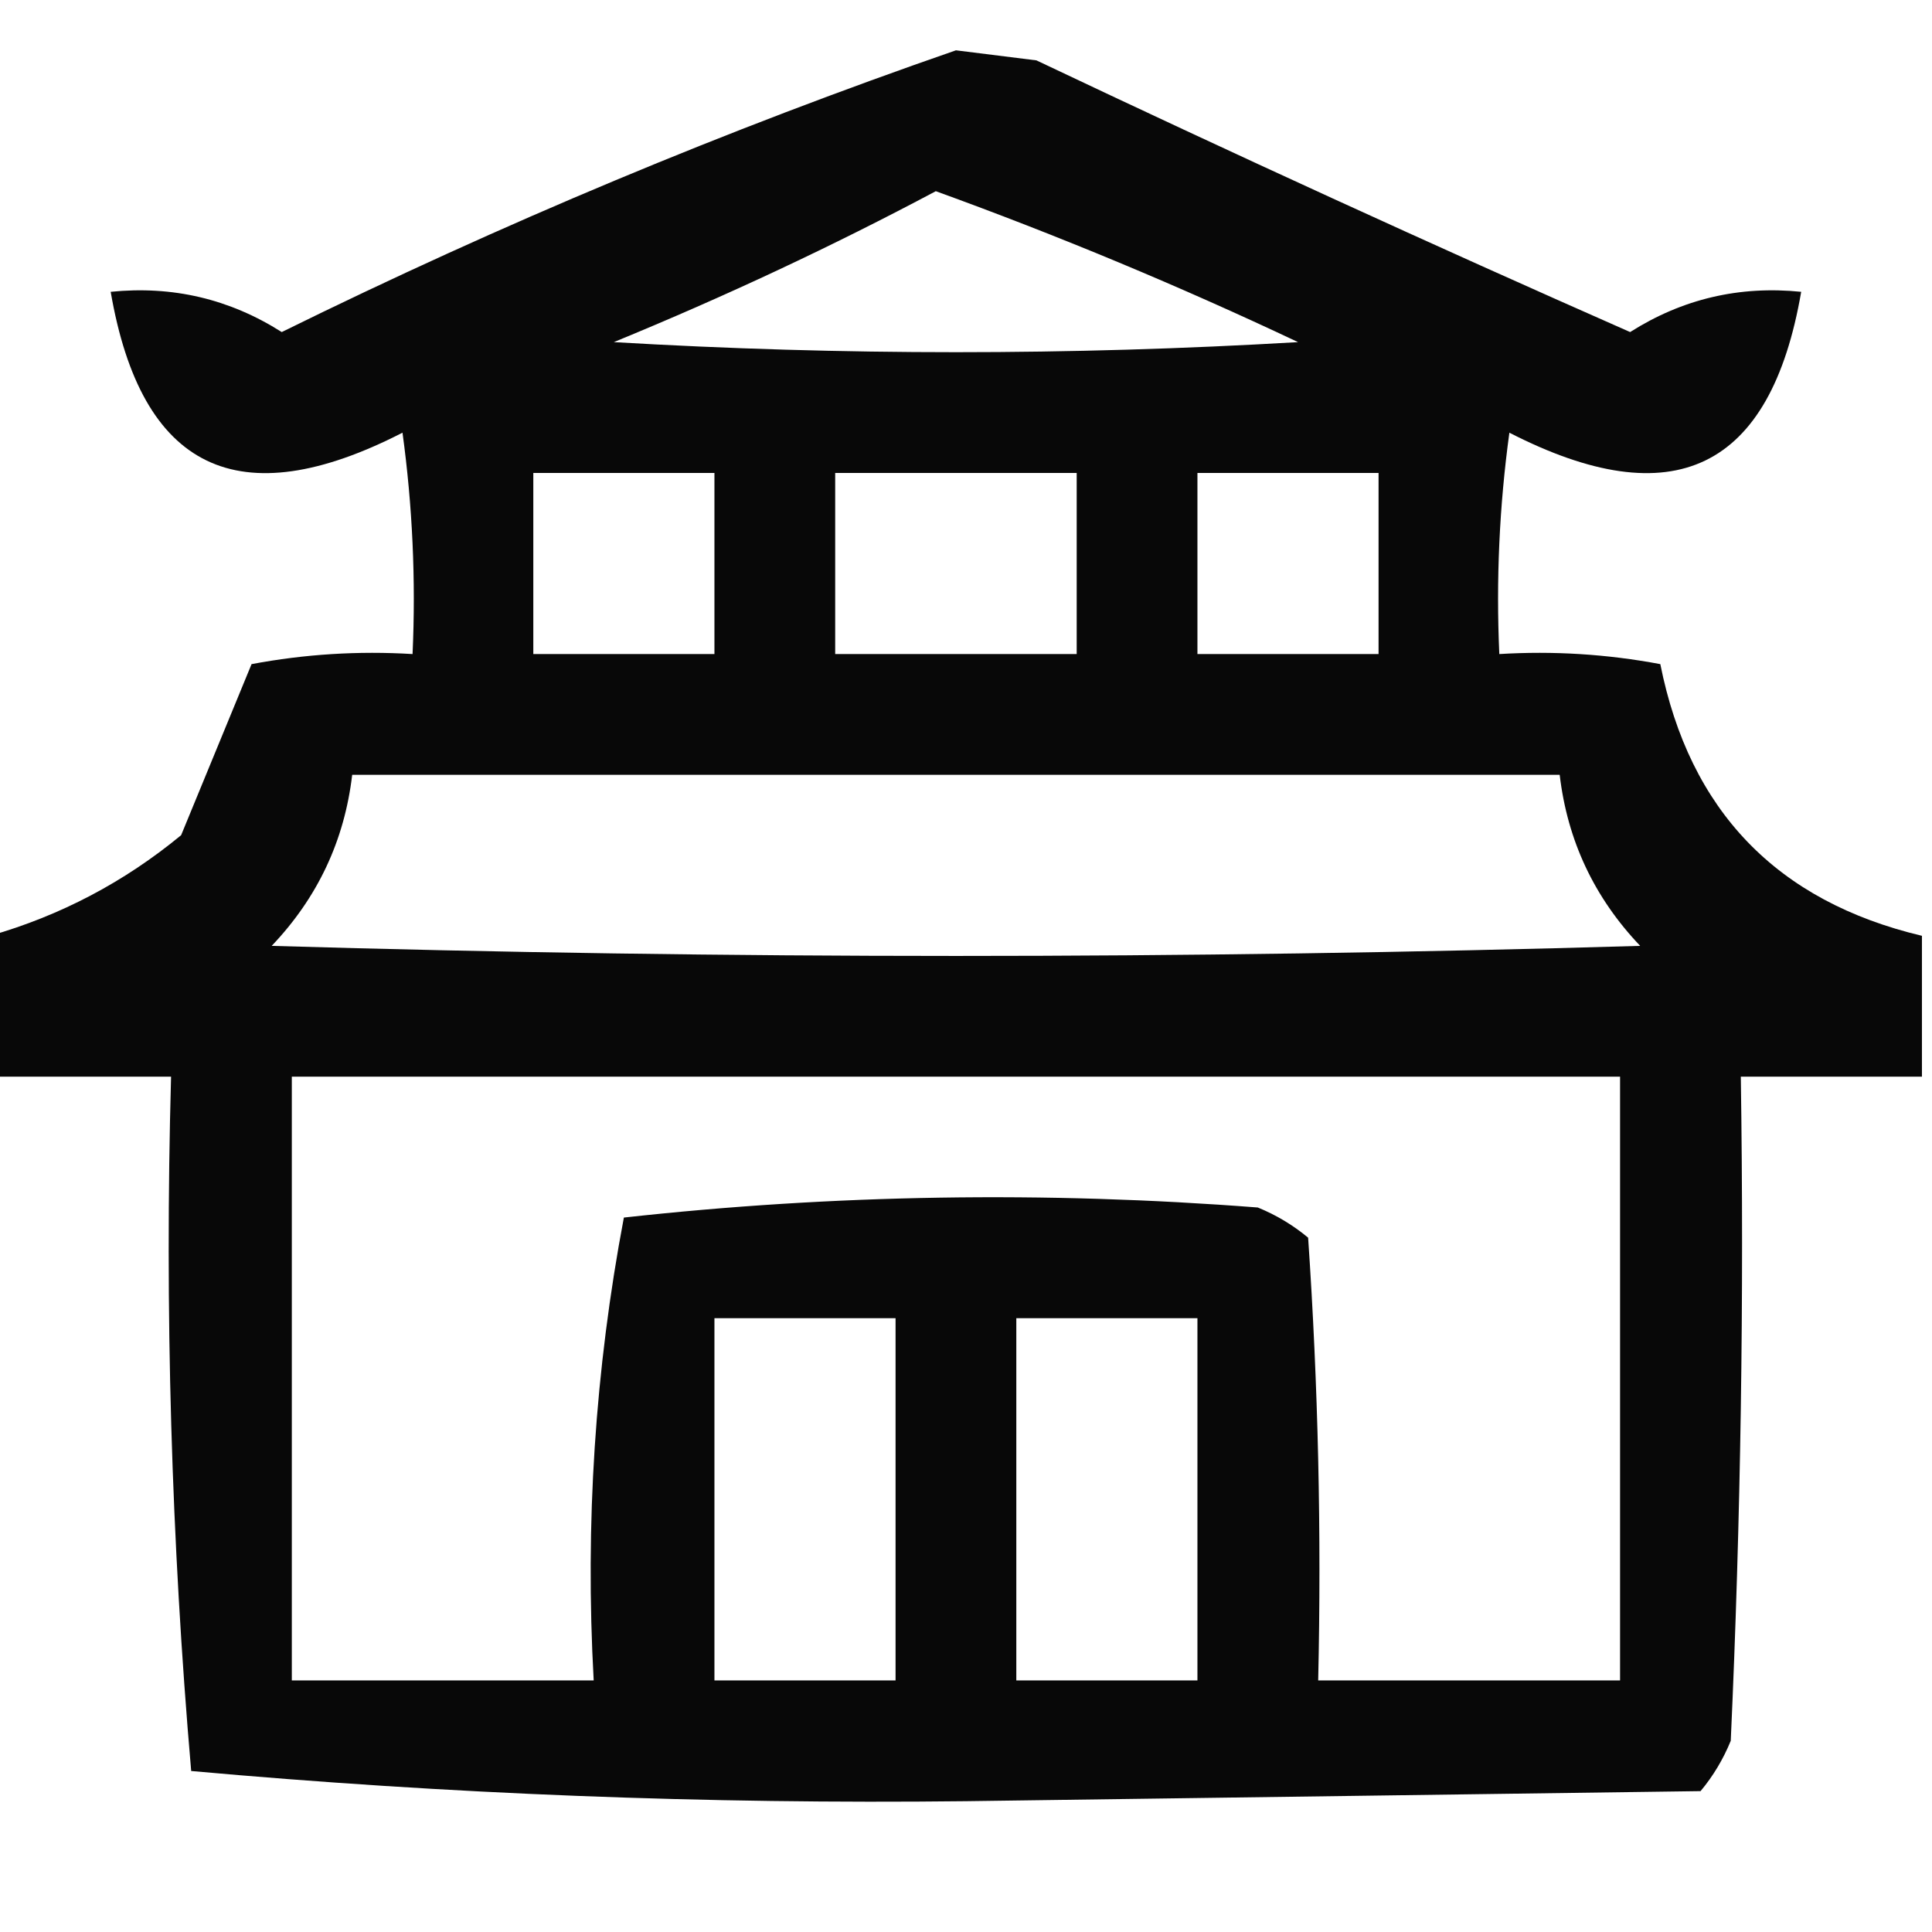<?xml version="1.0" encoding="UTF-8"?>
<!DOCTYPE svg PUBLIC "-//W3C//DTD SVG 1.1//EN" "http://www.w3.org/Graphics/SVG/1.1/DTD/svg11.dtd">
<svg xmlns="http://www.w3.org/2000/svg" version="1.1" width="96px" height="96px" style="shape-rendering:geometricPrecision; text-rendering:geometricPrecision; image-rendering:optimizeQuality; fill-rule:evenodd; clip-rule:evenodd" xmlns:xlink="http://www.w3.org/1999/xlink">
<g><path style="opacity:0.966" fill="#000000" d="M 95.5,46.5 C 95.5,48.833 95.5,51.167 95.5,53.5C 92.5,53.5 89.5,53.5 86.5,53.5C 86.666,64.505 86.5,75.505 86,86.5C 85.626,87.416 85.126,88.25 84.5,89C 72.333,89.167 60.167,89.333 48,89.5C 35.075,89.649 22.242,89.149 9.5,88C 8.512,76.581 8.179,65.081 8.5,53.5C 5.5,53.5 2.5,53.5 -0.5,53.5C -0.5,51.167 -0.5,48.833 -0.5,46.5C 3.008,45.496 6.174,43.829 9,41.5C 10.171,38.65 11.338,35.816 12.5,33C 15.146,32.503 17.813,32.336 20.5,32.5C 20.665,28.818 20.499,25.152 20,21.5C 11.855,25.677 7.022,23.344 5.5,14.5C 8.572,14.188 11.405,14.854 14,16.5C 24.919,11.121 36.085,6.454 47.5,2.5C 48.833,2.667 50.167,2.833 51.5,3C 61.274,7.637 71.107,12.137 81,16.5C 83.595,14.854 86.428,14.188 89.5,14.5C 87.978,23.344 83.145,25.677 75,21.5C 74.501,25.152 74.335,28.818 74.5,32.5C 77.187,32.336 79.854,32.503 82.5,33C 83.953,40.286 88.287,44.786 95.5,46.5 Z M 46.5,9.5 C 52.583,11.705 58.583,14.205 64.5,17C 53.167,17.667 41.833,17.667 30.5,17C 36.045,14.725 41.378,12.225 46.5,9.5 Z M 26.5,23.5 C 29.5,23.5 32.5,23.5 35.5,23.5C 35.5,26.5 35.5,29.5 35.5,32.5C 32.5,32.5 29.5,32.5 26.5,32.5C 26.5,29.5 26.5,26.5 26.5,23.5 Z M 41.5,23.5 C 45.5,23.5 49.5,23.5 53.5,23.5C 53.5,26.5 53.5,29.5 53.5,32.5C 49.5,32.5 45.5,32.5 41.5,32.5C 41.5,29.5 41.5,26.5 41.5,23.5 Z M 59.5,23.5 C 62.5,23.5 65.5,23.5 68.5,23.5C 68.5,26.5 68.5,29.5 68.5,32.5C 65.5,32.5 62.5,32.5 59.5,32.5C 59.5,29.5 59.5,26.5 59.5,23.5 Z M 17.5,38.5 C 37.5,38.5 57.5,38.5 77.5,38.5C 77.884,41.769 79.218,44.603 81.5,47C 58.833,47.667 36.167,47.667 13.5,47C 15.782,44.603 17.116,41.769 17.5,38.5 Z M 14.5,53.5 C 36.5,53.5 58.5,53.5 80.5,53.5C 80.5,63.5 80.5,73.5 80.5,83.5C 75.5,83.5 70.5,83.5 65.5,83.5C 65.666,76.159 65.5,68.826 65,61.5C 64.25,60.874 63.416,60.374 62.5,60C 51.923,59.181 41.423,59.348 31,60.5C 29.568,68.054 29.068,75.721 29.5,83.5C 24.5,83.5 19.5,83.5 14.5,83.5C 14.5,73.5 14.5,63.5 14.5,53.5 Z M 35.5,65.5 C 38.5,65.5 41.5,65.5 44.5,65.5C 44.5,71.5 44.5,77.5 44.5,83.5C 41.5,83.5 38.5,83.5 35.5,83.5C 35.5,77.5 35.5,71.5 35.5,65.5 Z M 50.5,65.5 C 53.5,65.5 56.5,65.5 59.5,65.5C 59.5,71.5 59.5,77.5 59.5,83.5C 56.5,83.5 53.5,83.5 50.5,83.5C 50.5,77.5 50.5,71.5 50.5,65.5 Z"/></g>
</svg>
